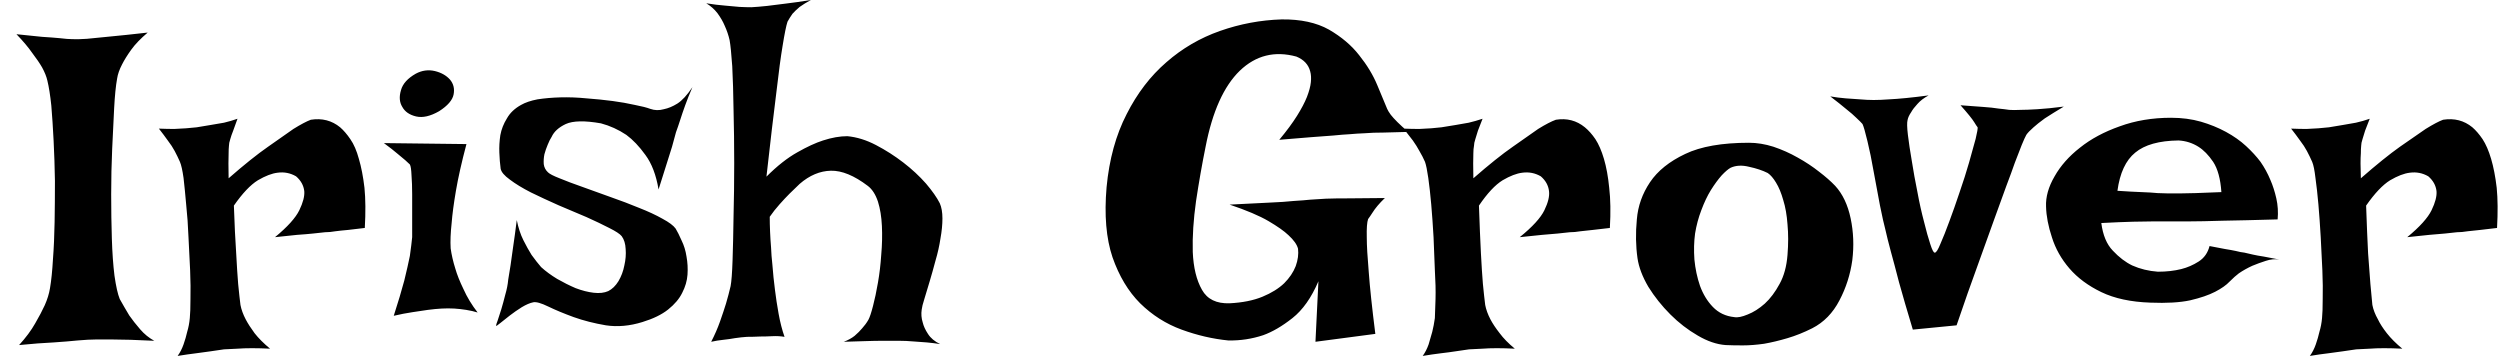 <svg width="76" height="11" viewBox="0 0 76 11" fill="none" xmlns="http://www.w3.org/2000/svg">
<path d="M0.5 1.04C0.807 1.073 1.067 1.1 1.28 1.12C1.493 1.133 1.67 1.147 1.81 1.16C1.977 1.18 2.103 1.19 2.19 1.19C2.29 1.197 2.44 1.193 2.64 1.18C2.813 1.16 3.05 1.137 3.35 1.11C3.643 1.083 4.023 1.043 4.49 0.99C4.277 1.17 4.11 1.343 3.99 1.51C3.87 1.677 3.777 1.827 3.71 1.96C3.63 2.113 3.58 2.257 3.56 2.39C3.52 2.61 3.49 2.91 3.47 3.29C3.45 3.67 3.43 4.083 3.41 4.53C3.39 4.977 3.38 5.437 3.38 5.91C3.38 6.383 3.387 6.83 3.4 7.25C3.413 7.677 3.44 8.053 3.48 8.38C3.527 8.707 3.58 8.943 3.64 9.09C3.733 9.257 3.83 9.423 3.93 9.59C4.023 9.723 4.133 9.863 4.26 10.01C4.387 10.157 4.53 10.273 4.69 10.36C4.157 10.333 3.73 10.32 3.41 10.32H2.92C2.773 10.32 2.587 10.33 2.36 10.35C2.167 10.37 1.923 10.39 1.63 10.41C1.337 10.423 0.987 10.45 0.58 10.49C0.787 10.263 0.95 10.043 1.07 9.83C1.19 9.623 1.287 9.44 1.36 9.28C1.44 9.1 1.493 8.927 1.52 8.76C1.56 8.527 1.59 8.233 1.61 7.88C1.637 7.533 1.653 7.157 1.66 6.75C1.667 6.343 1.67 5.927 1.67 5.5C1.663 5.08 1.65 4.673 1.63 4.28C1.61 3.887 1.587 3.53 1.56 3.21C1.527 2.897 1.487 2.643 1.44 2.45C1.413 2.33 1.36 2.197 1.28 2.05C1.207 1.923 1.107 1.777 0.98 1.61C0.86 1.437 0.7 1.247 0.5 1.04ZM4.83 3.91C5.003 3.917 5.16 3.92 5.3 3.92C5.44 3.913 5.56 3.907 5.66 3.9C5.78 3.887 5.887 3.877 5.98 3.87C6.113 3.85 6.253 3.827 6.4 3.8C6.527 3.78 6.663 3.757 6.81 3.73C6.95 3.697 7.087 3.657 7.22 3.61C7.167 3.75 7.123 3.87 7.09 3.97C7.05 4.07 7.02 4.157 7 4.23C6.973 4.31 6.96 4.377 6.96 4.43C6.953 4.497 6.95 4.573 6.95 4.66C6.943 4.82 6.943 5.073 6.95 5.42C7.423 5.007 7.823 4.687 8.15 4.46C8.47 4.233 8.727 4.053 8.92 3.92C9.147 3.78 9.323 3.687 9.45 3.64C9.79 3.587 10.087 3.663 10.34 3.87C10.447 3.963 10.55 4.083 10.65 4.23C10.757 4.383 10.843 4.583 10.91 4.83C10.983 5.077 11.04 5.37 11.08 5.71C11.113 6.05 11.117 6.457 11.09 6.93C10.903 6.95 10.733 6.97 10.58 6.99C10.427 7.003 10.3 7.017 10.2 7.03C10.087 7.05 9.98 7.06 9.88 7.06L9.51 7.1C9.383 7.113 9.223 7.127 9.03 7.14C8.843 7.16 8.62 7.183 8.36 7.21C8.74 6.897 8.987 6.623 9.1 6.39C9.213 6.157 9.263 5.963 9.25 5.81C9.23 5.637 9.147 5.487 9 5.36C8.827 5.26 8.64 5.223 8.44 5.25C8.267 5.27 8.067 5.347 7.84 5.48C7.613 5.62 7.37 5.877 7.11 6.25C7.13 6.83 7.153 7.313 7.18 7.7C7.2 8.08 7.22 8.39 7.24 8.63C7.267 8.903 7.29 9.117 7.31 9.27C7.337 9.41 7.39 9.557 7.47 9.71C7.537 9.837 7.627 9.977 7.74 10.13C7.86 10.283 8.017 10.44 8.21 10.6C7.81 10.58 7.48 10.58 7.22 10.6C7.067 10.607 6.93 10.613 6.81 10.62C6.683 10.64 6.547 10.66 6.4 10.68C6.273 10.7 6.127 10.72 5.96 10.74C5.793 10.76 5.607 10.787 5.4 10.82C5.473 10.72 5.533 10.603 5.58 10.47C5.627 10.337 5.663 10.21 5.69 10.09C5.73 9.957 5.757 9.817 5.77 9.67C5.783 9.543 5.79 9.35 5.79 9.09C5.797 8.837 5.793 8.547 5.78 8.22C5.767 7.9 5.75 7.563 5.73 7.21C5.717 6.863 5.693 6.533 5.66 6.22C5.633 5.913 5.607 5.643 5.58 5.41C5.547 5.177 5.51 5.013 5.47 4.92C5.423 4.813 5.37 4.703 5.31 4.59C5.257 4.49 5.187 4.383 5.1 4.27C5.02 4.157 4.93 4.037 4.83 3.91ZM11.67 4.35L14.18 4.38C14.033 4.933 13.927 5.407 13.86 5.8C13.793 6.193 13.75 6.52 13.73 6.78C13.697 7.08 13.687 7.337 13.7 7.55C13.727 7.743 13.773 7.947 13.84 8.16C13.893 8.347 13.977 8.557 14.09 8.79C14.197 9.03 14.34 9.267 14.52 9.5C14.413 9.467 14.297 9.44 14.17 9.42C14.043 9.4 13.923 9.387 13.81 9.38C13.683 9.373 13.557 9.373 13.43 9.38C13.303 9.387 13.163 9.4 13.01 9.42C12.883 9.44 12.727 9.463 12.54 9.49C12.36 9.517 12.17 9.553 11.97 9.6C12.103 9.187 12.21 8.83 12.29 8.53C12.363 8.23 12.42 7.98 12.46 7.78C12.493 7.54 12.517 7.35 12.53 7.21C12.53 7.023 12.53 6.813 12.53 6.58C12.53 6.353 12.53 6.13 12.53 5.91C12.53 5.69 12.523 5.497 12.51 5.33C12.503 5.157 12.487 5.047 12.46 5L12.32 4.87C12.267 4.823 12.187 4.757 12.08 4.67C11.98 4.583 11.843 4.477 11.67 4.35ZM12.64 2.24C12.827 2.14 13.02 2.113 13.22 2.16C13.413 2.207 13.567 2.293 13.68 2.42C13.787 2.547 13.823 2.697 13.79 2.87C13.757 3.043 13.61 3.213 13.35 3.38C13.083 3.533 12.85 3.587 12.65 3.54C12.45 3.493 12.31 3.397 12.23 3.25C12.143 3.11 12.13 2.94 12.19 2.74C12.243 2.547 12.393 2.38 12.64 2.24ZM21.05 2.65C20.963 2.85 20.89 3.033 20.83 3.2C20.77 3.367 20.72 3.513 20.68 3.64C20.633 3.787 20.59 3.913 20.55 4.02C20.517 4.147 20.477 4.293 20.43 4.46C20.383 4.607 20.327 4.787 20.26 5C20.193 5.213 20.113 5.467 20.02 5.76C19.947 5.32 19.813 4.97 19.62 4.71C19.433 4.45 19.24 4.247 19.04 4.1C18.8 3.94 18.543 3.823 18.27 3.75C17.777 3.663 17.42 3.67 17.2 3.77C16.987 3.87 16.843 4 16.77 4.16C16.73 4.22 16.69 4.3 16.65 4.4C16.61 4.493 16.577 4.59 16.55 4.69C16.53 4.79 16.523 4.89 16.53 4.99C16.543 5.09 16.587 5.173 16.66 5.24C16.707 5.287 16.823 5.347 17.01 5.42C17.203 5.5 17.433 5.587 17.7 5.68C17.973 5.78 18.26 5.883 18.56 5.99C18.867 6.097 19.157 6.207 19.43 6.32C19.703 6.427 19.94 6.537 20.14 6.65C20.34 6.757 20.473 6.857 20.54 6.95C20.593 7.037 20.653 7.157 20.72 7.31C20.793 7.457 20.843 7.62 20.87 7.8C20.903 7.98 20.913 8.163 20.9 8.35C20.887 8.537 20.833 8.72 20.74 8.9C20.653 9.08 20.51 9.25 20.31 9.41C20.117 9.563 19.857 9.69 19.53 9.79C19.143 9.91 18.773 9.943 18.42 9.89C18.067 9.83 17.74 9.747 17.44 9.64C17.147 9.533 16.89 9.427 16.67 9.32C16.45 9.213 16.297 9.17 16.21 9.19C16.11 9.21 15.993 9.26 15.86 9.34C15.733 9.42 15.613 9.503 15.5 9.59C15.387 9.677 15.29 9.753 15.21 9.82C15.123 9.893 15.08 9.92 15.08 9.9C15.08 9.88 15.097 9.827 15.13 9.74C15.163 9.647 15.2 9.533 15.24 9.4C15.28 9.267 15.32 9.12 15.36 8.96C15.407 8.8 15.437 8.647 15.45 8.5C15.47 8.387 15.493 8.243 15.52 8.07C15.54 7.917 15.567 7.727 15.6 7.5C15.633 7.28 15.67 7.01 15.71 6.69C15.757 6.923 15.823 7.127 15.91 7.3C15.997 7.473 16.08 7.623 16.16 7.75C16.267 7.897 16.363 8.02 16.45 8.12C16.59 8.247 16.753 8.367 16.94 8.48C17.127 8.587 17.313 8.68 17.5 8.76C17.693 8.833 17.877 8.88 18.05 8.9C18.223 8.92 18.37 8.903 18.49 8.85C18.61 8.79 18.713 8.69 18.8 8.55C18.887 8.403 18.947 8.243 18.98 8.07C19.02 7.897 19.033 7.73 19.02 7.57C19.013 7.41 18.973 7.28 18.9 7.18C18.847 7.113 18.72 7.03 18.52 6.93C18.327 6.83 18.097 6.72 17.83 6.6C17.557 6.487 17.273 6.367 16.98 6.24C16.68 6.107 16.4 5.977 16.14 5.85C15.88 5.717 15.667 5.587 15.5 5.46C15.333 5.34 15.24 5.23 15.22 5.13C15.2 4.983 15.187 4.82 15.18 4.64C15.173 4.467 15.183 4.29 15.21 4.11C15.243 3.93 15.31 3.76 15.41 3.6C15.503 3.433 15.647 3.297 15.84 3.19C15.967 3.117 16.133 3.06 16.34 3.02C16.553 2.987 16.787 2.967 17.04 2.96C17.293 2.953 17.557 2.963 17.83 2.99C18.103 3.01 18.367 3.037 18.62 3.07C18.867 3.103 19.093 3.143 19.3 3.19C19.507 3.23 19.663 3.27 19.77 3.31C19.903 3.357 20.04 3.36 20.18 3.32C20.313 3.293 20.45 3.237 20.59 3.15C20.737 3.057 20.89 2.89 21.05 2.65ZM21.47 0.1C21.677 0.133 21.867 0.157 22.04 0.17C22.213 0.183 22.36 0.197 22.48 0.21C22.62 0.217 22.74 0.22 22.84 0.22C22.973 0.213 23.133 0.2 23.32 0.18C23.473 0.16 23.66 0.137 23.88 0.11C24.107 0.083 24.363 0.047 24.65 0C24.517 0.073 24.403 0.143 24.31 0.21C24.223 0.283 24.15 0.353 24.09 0.42C24.03 0.507 23.98 0.587 23.94 0.66C23.9 0.78 23.85 1.027 23.79 1.4C23.737 1.713 23.673 2.187 23.6 2.82C23.52 3.447 23.42 4.297 23.3 5.37C23.627 5.043 23.94 4.797 24.24 4.63C24.533 4.463 24.793 4.343 25.02 4.27C25.287 4.183 25.533 4.14 25.76 4.14C26.047 4.167 26.337 4.257 26.63 4.41C26.923 4.563 27.2 4.74 27.46 4.94C27.72 5.14 27.95 5.353 28.15 5.58C28.343 5.807 28.483 6.007 28.57 6.18C28.623 6.3 28.65 6.453 28.65 6.64C28.65 6.827 28.63 7.03 28.59 7.25C28.557 7.47 28.507 7.693 28.44 7.92C28.38 8.147 28.32 8.36 28.26 8.56C28.2 8.76 28.147 8.937 28.1 9.09C28.053 9.237 28.027 9.343 28.02 9.41C28 9.543 28.01 9.673 28.05 9.8C28.077 9.913 28.13 10.03 28.21 10.15C28.29 10.277 28.413 10.38 28.58 10.46C28.453 10.44 28.32 10.423 28.18 10.41C28.033 10.397 27.897 10.387 27.77 10.38C27.623 10.367 27.477 10.36 27.33 10.36H26.84C26.687 10.36 26.51 10.363 26.31 10.37C26.11 10.377 25.89 10.383 25.65 10.39C25.777 10.343 25.887 10.283 25.98 10.21C26.073 10.13 26.15 10.053 26.21 9.98C26.283 9.9 26.347 9.813 26.4 9.72C26.44 9.647 26.487 9.507 26.54 9.3C26.593 9.1 26.643 8.863 26.69 8.59C26.737 8.323 26.77 8.04 26.79 7.74C26.817 7.44 26.823 7.15 26.81 6.87C26.797 6.59 26.757 6.343 26.69 6.13C26.617 5.91 26.513 5.75 26.38 5.65C25.967 5.337 25.593 5.183 25.26 5.19C24.927 5.197 24.61 5.33 24.31 5.59C24.203 5.69 24.1 5.79 24 5.89C23.907 5.983 23.807 6.09 23.7 6.21C23.587 6.337 23.487 6.463 23.4 6.59C23.4 6.73 23.403 6.88 23.41 7.04C23.417 7.207 23.427 7.367 23.44 7.52C23.447 7.693 23.46 7.867 23.48 8.04C23.5 8.307 23.527 8.567 23.56 8.82C23.587 9.04 23.623 9.28 23.67 9.54C23.717 9.8 23.777 10.033 23.85 10.24C23.73 10.22 23.607 10.213 23.48 10.22C23.353 10.227 23.23 10.23 23.11 10.23C22.97 10.237 22.837 10.24 22.71 10.24C22.597 10.247 22.473 10.26 22.34 10.28C22.233 10.3 22.117 10.317 21.99 10.33C21.863 10.343 21.74 10.363 21.62 10.39C21.727 10.183 21.817 9.977 21.89 9.77C21.963 9.563 22.023 9.383 22.07 9.23C22.123 9.05 22.17 8.873 22.21 8.7C22.237 8.56 22.257 8.297 22.27 7.91C22.283 7.523 22.293 7.077 22.3 6.57C22.313 6.063 22.32 5.527 22.32 4.96C22.32 4.4 22.313 3.863 22.3 3.35C22.293 2.843 22.28 2.397 22.26 2.01C22.233 1.63 22.207 1.367 22.18 1.22C22.147 1.073 22.097 0.927 22.03 0.78C21.977 0.653 21.903 0.527 21.81 0.4C21.717 0.28 21.603 0.18 21.47 0.1ZM38.96 0.59C39.54 0.583 40.02 0.687 40.4 0.9C40.78 1.12 41.087 1.38 41.32 1.68C41.56 1.98 41.743 2.283 41.87 2.59C41.997 2.897 42.097 3.137 42.17 3.31C42.19 3.357 42.227 3.417 42.28 3.49C42.327 3.55 42.393 3.623 42.48 3.71C42.567 3.797 42.677 3.897 42.81 4.01C42.53 4.017 42.28 4.023 42.06 4.03C41.84 4.03 41.653 4.037 41.5 4.05C41.327 4.057 41.17 4.067 41.03 4.08C40.897 4.087 40.73 4.1 40.53 4.12C40.343 4.133 40.12 4.15 39.86 4.17C39.593 4.19 39.27 4.217 38.89 4.25C39.117 3.977 39.297 3.733 39.43 3.52C39.563 3.307 39.663 3.117 39.73 2.95C39.797 2.777 39.837 2.627 39.85 2.5C39.863 2.373 39.857 2.263 39.83 2.17C39.777 1.963 39.637 1.813 39.41 1.72C38.75 1.54 38.177 1.683 37.69 2.15C37.203 2.623 36.857 3.393 36.65 4.46C36.543 4.987 36.447 5.537 36.36 6.11C36.28 6.677 36.247 7.193 36.26 7.66C36.28 8.133 36.373 8.517 36.54 8.81C36.7 9.097 36.98 9.233 37.38 9.22C37.773 9.2 38.107 9.133 38.38 9.02C38.653 8.907 38.873 8.77 39.04 8.61C39.2 8.45 39.317 8.277 39.39 8.09C39.457 7.903 39.48 7.727 39.46 7.56C39.427 7.433 39.33 7.297 39.17 7.15C39.037 7.023 38.833 6.88 38.56 6.72C38.287 6.56 37.893 6.393 37.38 6.22C37.867 6.193 38.267 6.173 38.58 6.16C38.893 6.147 39.14 6.13 39.32 6.11C39.54 6.097 39.71 6.083 39.83 6.07C39.937 6.063 40.097 6.053 40.31 6.04C40.49 6.033 40.723 6.03 41.01 6.03C41.297 6.03 41.66 6.027 42.1 6.02C41.933 6.18 41.807 6.33 41.72 6.47C41.673 6.543 41.63 6.607 41.59 6.66C41.557 6.753 41.543 6.94 41.55 7.22C41.55 7.46 41.57 7.81 41.61 8.27C41.643 8.73 41.71 9.357 41.81 10.15L39.99 10.39L40.08 8.55C39.867 9.05 39.603 9.423 39.29 9.67C38.977 9.917 38.68 10.09 38.4 10.19C38.06 10.303 37.707 10.357 37.34 10.35C36.867 10.303 36.393 10.193 35.92 10.02C35.447 9.847 35.027 9.58 34.66 9.22C34.3 8.86 34.02 8.393 33.82 7.82C33.627 7.247 33.567 6.537 33.64 5.69C33.72 4.843 33.923 4.103 34.25 3.47C34.57 2.837 34.973 2.31 35.46 1.89C35.94 1.47 36.483 1.153 37.09 0.94C37.697 0.727 38.32 0.61 38.96 0.59ZM42.67 3.91C42.843 3.917 43.003 3.92 43.15 3.92C43.29 3.913 43.41 3.907 43.51 3.9C43.63 3.887 43.733 3.877 43.82 3.87C43.96 3.85 44.103 3.827 44.25 3.8C44.377 3.78 44.51 3.757 44.65 3.73C44.79 3.697 44.93 3.657 45.07 3.61C45.017 3.75 44.97 3.87 44.93 3.97C44.897 4.07 44.87 4.157 44.85 4.23C44.823 4.31 44.81 4.377 44.81 4.43C44.797 4.497 44.79 4.573 44.79 4.66C44.783 4.82 44.783 5.073 44.79 5.42C45.263 5.007 45.663 4.687 45.99 4.46C46.317 4.233 46.573 4.053 46.76 3.92C46.987 3.78 47.167 3.687 47.3 3.64C47.633 3.587 47.927 3.663 48.18 3.87C48.293 3.963 48.4 4.083 48.5 4.23C48.6 4.383 48.687 4.583 48.76 4.83C48.833 5.077 48.887 5.37 48.92 5.71C48.96 6.05 48.967 6.457 48.94 6.93C48.747 6.95 48.573 6.97 48.42 6.99C48.273 7.003 48.15 7.017 48.05 7.03C47.93 7.05 47.82 7.06 47.72 7.06L47.35 7.1C47.223 7.113 47.067 7.127 46.88 7.14C46.693 7.16 46.467 7.183 46.2 7.21C46.587 6.897 46.837 6.623 46.95 6.39C47.063 6.157 47.11 5.963 47.09 5.81C47.07 5.637 46.987 5.487 46.84 5.36C46.667 5.26 46.48 5.223 46.28 5.25C46.107 5.27 45.907 5.347 45.68 5.48C45.453 5.62 45.213 5.877 44.96 6.25C44.98 6.83 45 7.313 45.02 7.7C45.04 8.08 45.06 8.39 45.08 8.63C45.107 8.903 45.13 9.117 45.15 9.27C45.177 9.41 45.23 9.557 45.31 9.71C45.377 9.837 45.47 9.977 45.59 10.13C45.703 10.283 45.857 10.44 46.05 10.6C45.65 10.58 45.323 10.58 45.07 10.6C44.91 10.607 44.773 10.613 44.66 10.62C44.533 10.64 44.397 10.66 44.25 10.68C44.123 10.7 43.973 10.72 43.8 10.74C43.633 10.76 43.45 10.787 43.25 10.82C43.323 10.72 43.383 10.603 43.43 10.47C43.47 10.337 43.507 10.21 43.54 10.09C43.573 9.957 43.6 9.817 43.62 9.67C43.627 9.543 43.633 9.35 43.64 9.09C43.647 8.837 43.64 8.547 43.62 8.22C43.607 7.9 43.593 7.563 43.58 7.21C43.56 6.863 43.537 6.533 43.51 6.22C43.483 5.913 43.453 5.643 43.42 5.41C43.387 5.177 43.353 5.013 43.32 4.92C43.273 4.813 43.217 4.703 43.15 4.59C43.097 4.49 43.03 4.383 42.95 4.27C42.863 4.157 42.77 4.037 42.67 3.91ZM53.17 4.34C53.41 4.34 53.657 4.38 53.91 4.46C54.17 4.547 54.417 4.657 54.65 4.79C54.89 4.923 55.107 5.067 55.3 5.22C55.493 5.367 55.657 5.51 55.79 5.65C56.017 5.897 56.173 6.227 56.26 6.64C56.347 7.053 56.363 7.477 56.31 7.91C56.25 8.343 56.12 8.75 55.92 9.13C55.72 9.517 55.443 9.8 55.09 9.98C54.837 10.107 54.587 10.207 54.34 10.28C54.093 10.353 53.857 10.41 53.63 10.45C53.397 10.483 53.18 10.5 52.98 10.5C52.78 10.5 52.607 10.497 52.46 10.49C52.187 10.47 51.903 10.373 51.61 10.2C51.31 10.027 51.033 9.813 50.78 9.56C50.52 9.3 50.297 9.02 50.11 8.72C49.93 8.413 49.82 8.123 49.78 7.85C49.727 7.477 49.72 7.083 49.76 6.67C49.793 6.263 49.927 5.887 50.16 5.54C50.393 5.193 50.75 4.907 51.23 4.68C51.703 4.453 52.35 4.34 53.17 4.34ZM52.72 9.64C52.82 9.66 52.957 9.633 53.13 9.56C53.303 9.493 53.477 9.383 53.65 9.23C53.817 9.077 53.967 8.877 54.1 8.63C54.233 8.39 54.313 8.097 54.34 7.75C54.367 7.417 54.367 7.107 54.34 6.82C54.32 6.54 54.277 6.293 54.21 6.08C54.15 5.867 54.077 5.69 53.99 5.55C53.91 5.417 53.827 5.32 53.74 5.26C53.58 5.18 53.39 5.117 53.17 5.07C52.957 5.017 52.77 5.027 52.61 5.1C52.537 5.14 52.447 5.217 52.34 5.33C52.233 5.45 52.123 5.6 52.01 5.78C51.903 5.953 51.807 6.157 51.72 6.39C51.633 6.617 51.57 6.853 51.53 7.1C51.497 7.347 51.49 7.61 51.51 7.89C51.537 8.17 51.593 8.437 51.68 8.69C51.773 8.943 51.903 9.157 52.07 9.33C52.243 9.51 52.46 9.613 52.72 9.64ZM55.64 2.93C55.793 2.957 55.95 2.977 56.11 2.99C56.27 3.003 56.413 3.013 56.54 3.02C56.687 3.033 56.827 3.04 56.96 3.04C57.1 3.04 57.257 3.033 57.43 3.02C57.577 3.013 57.75 3 57.95 2.98C58.157 2.96 58.383 2.933 58.63 2.9C58.483 2.98 58.37 3.067 58.29 3.16C58.203 3.253 58.14 3.337 58.1 3.41C58.04 3.497 58.003 3.577 57.99 3.65C57.97 3.723 57.973 3.873 58 4.1C58.027 4.327 58.067 4.593 58.12 4.9C58.167 5.2 58.223 5.513 58.29 5.84C58.35 6.167 58.417 6.467 58.49 6.74C58.557 7.013 58.62 7.24 58.68 7.42C58.74 7.607 58.787 7.693 58.82 7.68C58.86 7.68 58.917 7.59 58.99 7.41C59.07 7.23 59.16 7.003 59.26 6.73C59.36 6.463 59.463 6.17 59.57 5.85C59.683 5.523 59.78 5.22 59.86 4.94C59.94 4.653 60.007 4.413 60.06 4.22C60.107 4.02 60.127 3.903 60.12 3.87C60.093 3.837 60.06 3.787 60.02 3.72C59.96 3.62 59.82 3.447 59.6 3.2C59.867 3.22 60.093 3.237 60.28 3.25C60.473 3.263 60.63 3.28 60.75 3.3C60.883 3.313 60.993 3.327 61.08 3.34C61.16 3.347 61.277 3.347 61.43 3.34C61.557 3.34 61.727 3.333 61.94 3.32C62.16 3.307 62.427 3.28 62.74 3.24C62.507 3.38 62.313 3.5 62.16 3.6C62.013 3.707 61.9 3.797 61.82 3.87C61.713 3.963 61.64 4.04 61.6 4.1C61.533 4.22 61.417 4.503 61.25 4.95C61.183 5.143 61.097 5.38 60.99 5.66C60.883 5.947 60.76 6.287 60.62 6.68C60.48 7.073 60.313 7.537 60.12 8.07C59.927 8.597 59.713 9.203 59.48 9.89L58.15 10.02C57.977 9.447 57.837 8.967 57.73 8.58C57.63 8.193 57.547 7.88 57.48 7.64C57.407 7.367 57.353 7.153 57.32 7C57.273 6.827 57.217 6.573 57.15 6.24C57.09 5.907 57.027 5.567 56.96 5.22C56.9 4.873 56.837 4.563 56.77 4.29C56.703 4.01 56.653 3.837 56.62 3.77C56.587 3.73 56.523 3.667 56.43 3.58C56.357 3.507 56.257 3.42 56.13 3.32C56.003 3.213 55.84 3.083 55.64 2.93ZM65.6 8.26C65.86 8.26 66.097 8.233 66.31 8.18C66.497 8.133 66.673 8.057 66.84 7.95C67.007 7.843 67.117 7.687 67.17 7.48C67.357 7.513 67.513 7.543 67.64 7.57C67.767 7.59 67.877 7.61 67.97 7.63C68.07 7.657 68.157 7.673 68.23 7.68C68.303 7.7 68.39 7.72 68.49 7.74C68.577 7.76 68.687 7.78 68.82 7.8C68.953 7.827 69.11 7.857 69.29 7.89C69.157 7.87 69.02 7.883 68.88 7.93C68.733 7.977 68.597 8.027 68.47 8.08C68.323 8.147 68.187 8.223 68.06 8.31C67.98 8.37 67.887 8.453 67.78 8.56C67.68 8.667 67.533 8.77 67.34 8.87C67.147 8.97 66.893 9.057 66.58 9.13C66.267 9.197 65.863 9.22 65.37 9.2C64.777 9.18 64.28 9.073 63.88 8.88C63.48 8.687 63.157 8.447 62.91 8.16C62.663 7.873 62.487 7.56 62.38 7.22C62.267 6.88 62.207 6.567 62.2 6.28C62.187 5.987 62.273 5.68 62.46 5.36C62.64 5.04 62.897 4.75 63.23 4.49C63.563 4.223 63.967 4.007 64.44 3.84C64.913 3.667 65.433 3.58 66 3.58C66.327 3.58 66.63 3.62 66.91 3.7C67.183 3.78 67.437 3.883 67.67 4.01C67.903 4.137 68.107 4.28 68.28 4.44C68.453 4.6 68.6 4.76 68.72 4.92C68.84 5.093 68.94 5.277 69.02 5.47C69.093 5.637 69.153 5.823 69.2 6.03C69.247 6.237 69.26 6.45 69.24 6.67C68.547 6.69 67.987 6.703 67.56 6.71C67.14 6.723 66.81 6.73 66.57 6.73H65.96H65.49C65.33 6.73 65.117 6.733 64.85 6.74C64.583 6.747 64.26 6.76 63.88 6.78C63.927 7.147 64.043 7.427 64.23 7.62C64.417 7.82 64.613 7.97 64.82 8.07C65.06 8.177 65.32 8.24 65.6 8.26ZM64.37 5.8C64.663 5.82 64.907 5.833 65.1 5.84C65.3 5.847 65.463 5.857 65.59 5.87C65.723 5.877 65.833 5.88 65.92 5.88H66.26C66.487 5.88 66.91 5.867 67.53 5.84C67.503 5.44 67.42 5.133 67.28 4.92C67.14 4.713 66.99 4.56 66.83 4.46C66.65 4.347 66.45 4.283 66.23 4.27C65.637 4.277 65.197 4.4 64.91 4.64C64.623 4.873 64.443 5.26 64.37 5.8ZM69.65 3.91C69.823 3.917 69.98 3.92 70.12 3.92C70.26 3.913 70.38 3.907 70.48 3.9C70.6 3.887 70.707 3.877 70.8 3.87C70.933 3.85 71.073 3.827 71.22 3.8C71.347 3.78 71.48 3.757 71.62 3.73C71.767 3.697 71.907 3.657 72.04 3.61C71.987 3.75 71.94 3.87 71.9 3.97C71.867 4.07 71.84 4.157 71.82 4.23C71.793 4.31 71.78 4.377 71.78 4.43C71.773 4.497 71.77 4.573 71.77 4.66C71.757 4.82 71.757 5.073 71.77 5.42C72.243 5.007 72.64 4.687 72.96 4.46C73.287 4.233 73.547 4.053 73.74 3.92C73.967 3.78 74.143 3.687 74.27 3.64C74.61 3.587 74.907 3.663 75.16 3.87C75.267 3.963 75.37 4.083 75.47 4.23C75.57 4.383 75.657 4.583 75.73 4.83C75.803 5.077 75.86 5.37 75.9 5.71C75.933 6.05 75.937 6.457 75.91 6.93C75.717 6.95 75.547 6.97 75.4 6.99C75.247 7.003 75.12 7.017 75.02 7.03C74.9 7.05 74.79 7.06 74.69 7.06L74.32 7.1C74.193 7.113 74.037 7.127 73.85 7.14C73.663 7.16 73.44 7.183 73.18 7.21C73.56 6.897 73.807 6.623 73.92 6.39C74.033 6.157 74.083 5.963 74.07 5.81C74.05 5.637 73.967 5.487 73.82 5.36C73.647 5.26 73.46 5.223 73.26 5.25C73.087 5.27 72.887 5.347 72.66 5.48C72.433 5.62 72.19 5.877 71.93 6.25C71.95 6.83 71.97 7.313 71.99 7.7C72.017 8.08 72.04 8.39 72.06 8.63C72.087 8.903 72.107 9.117 72.12 9.27C72.147 9.41 72.203 9.557 72.29 9.71C72.35 9.837 72.44 9.977 72.56 10.13C72.68 10.283 72.837 10.44 73.03 10.6C72.623 10.58 72.293 10.58 72.04 10.6C71.887 10.607 71.75 10.613 71.63 10.62C71.503 10.64 71.367 10.66 71.22 10.68C71.093 10.7 70.947 10.72 70.78 10.74C70.607 10.76 70.42 10.787 70.22 10.82C70.293 10.72 70.353 10.603 70.4 10.47C70.447 10.337 70.483 10.21 70.51 10.09C70.55 9.957 70.577 9.817 70.59 9.67C70.603 9.543 70.61 9.35 70.61 9.09C70.617 8.837 70.613 8.547 70.6 8.22C70.587 7.9 70.57 7.563 70.55 7.21C70.53 6.863 70.507 6.533 70.48 6.22C70.453 5.913 70.423 5.643 70.39 5.41C70.363 5.177 70.33 5.013 70.29 4.92C70.243 4.813 70.19 4.703 70.13 4.59C70.077 4.49 70.007 4.383 69.92 4.27C69.84 4.157 69.75 4.037 69.65 3.91Z" fill="black"/>
</svg>
